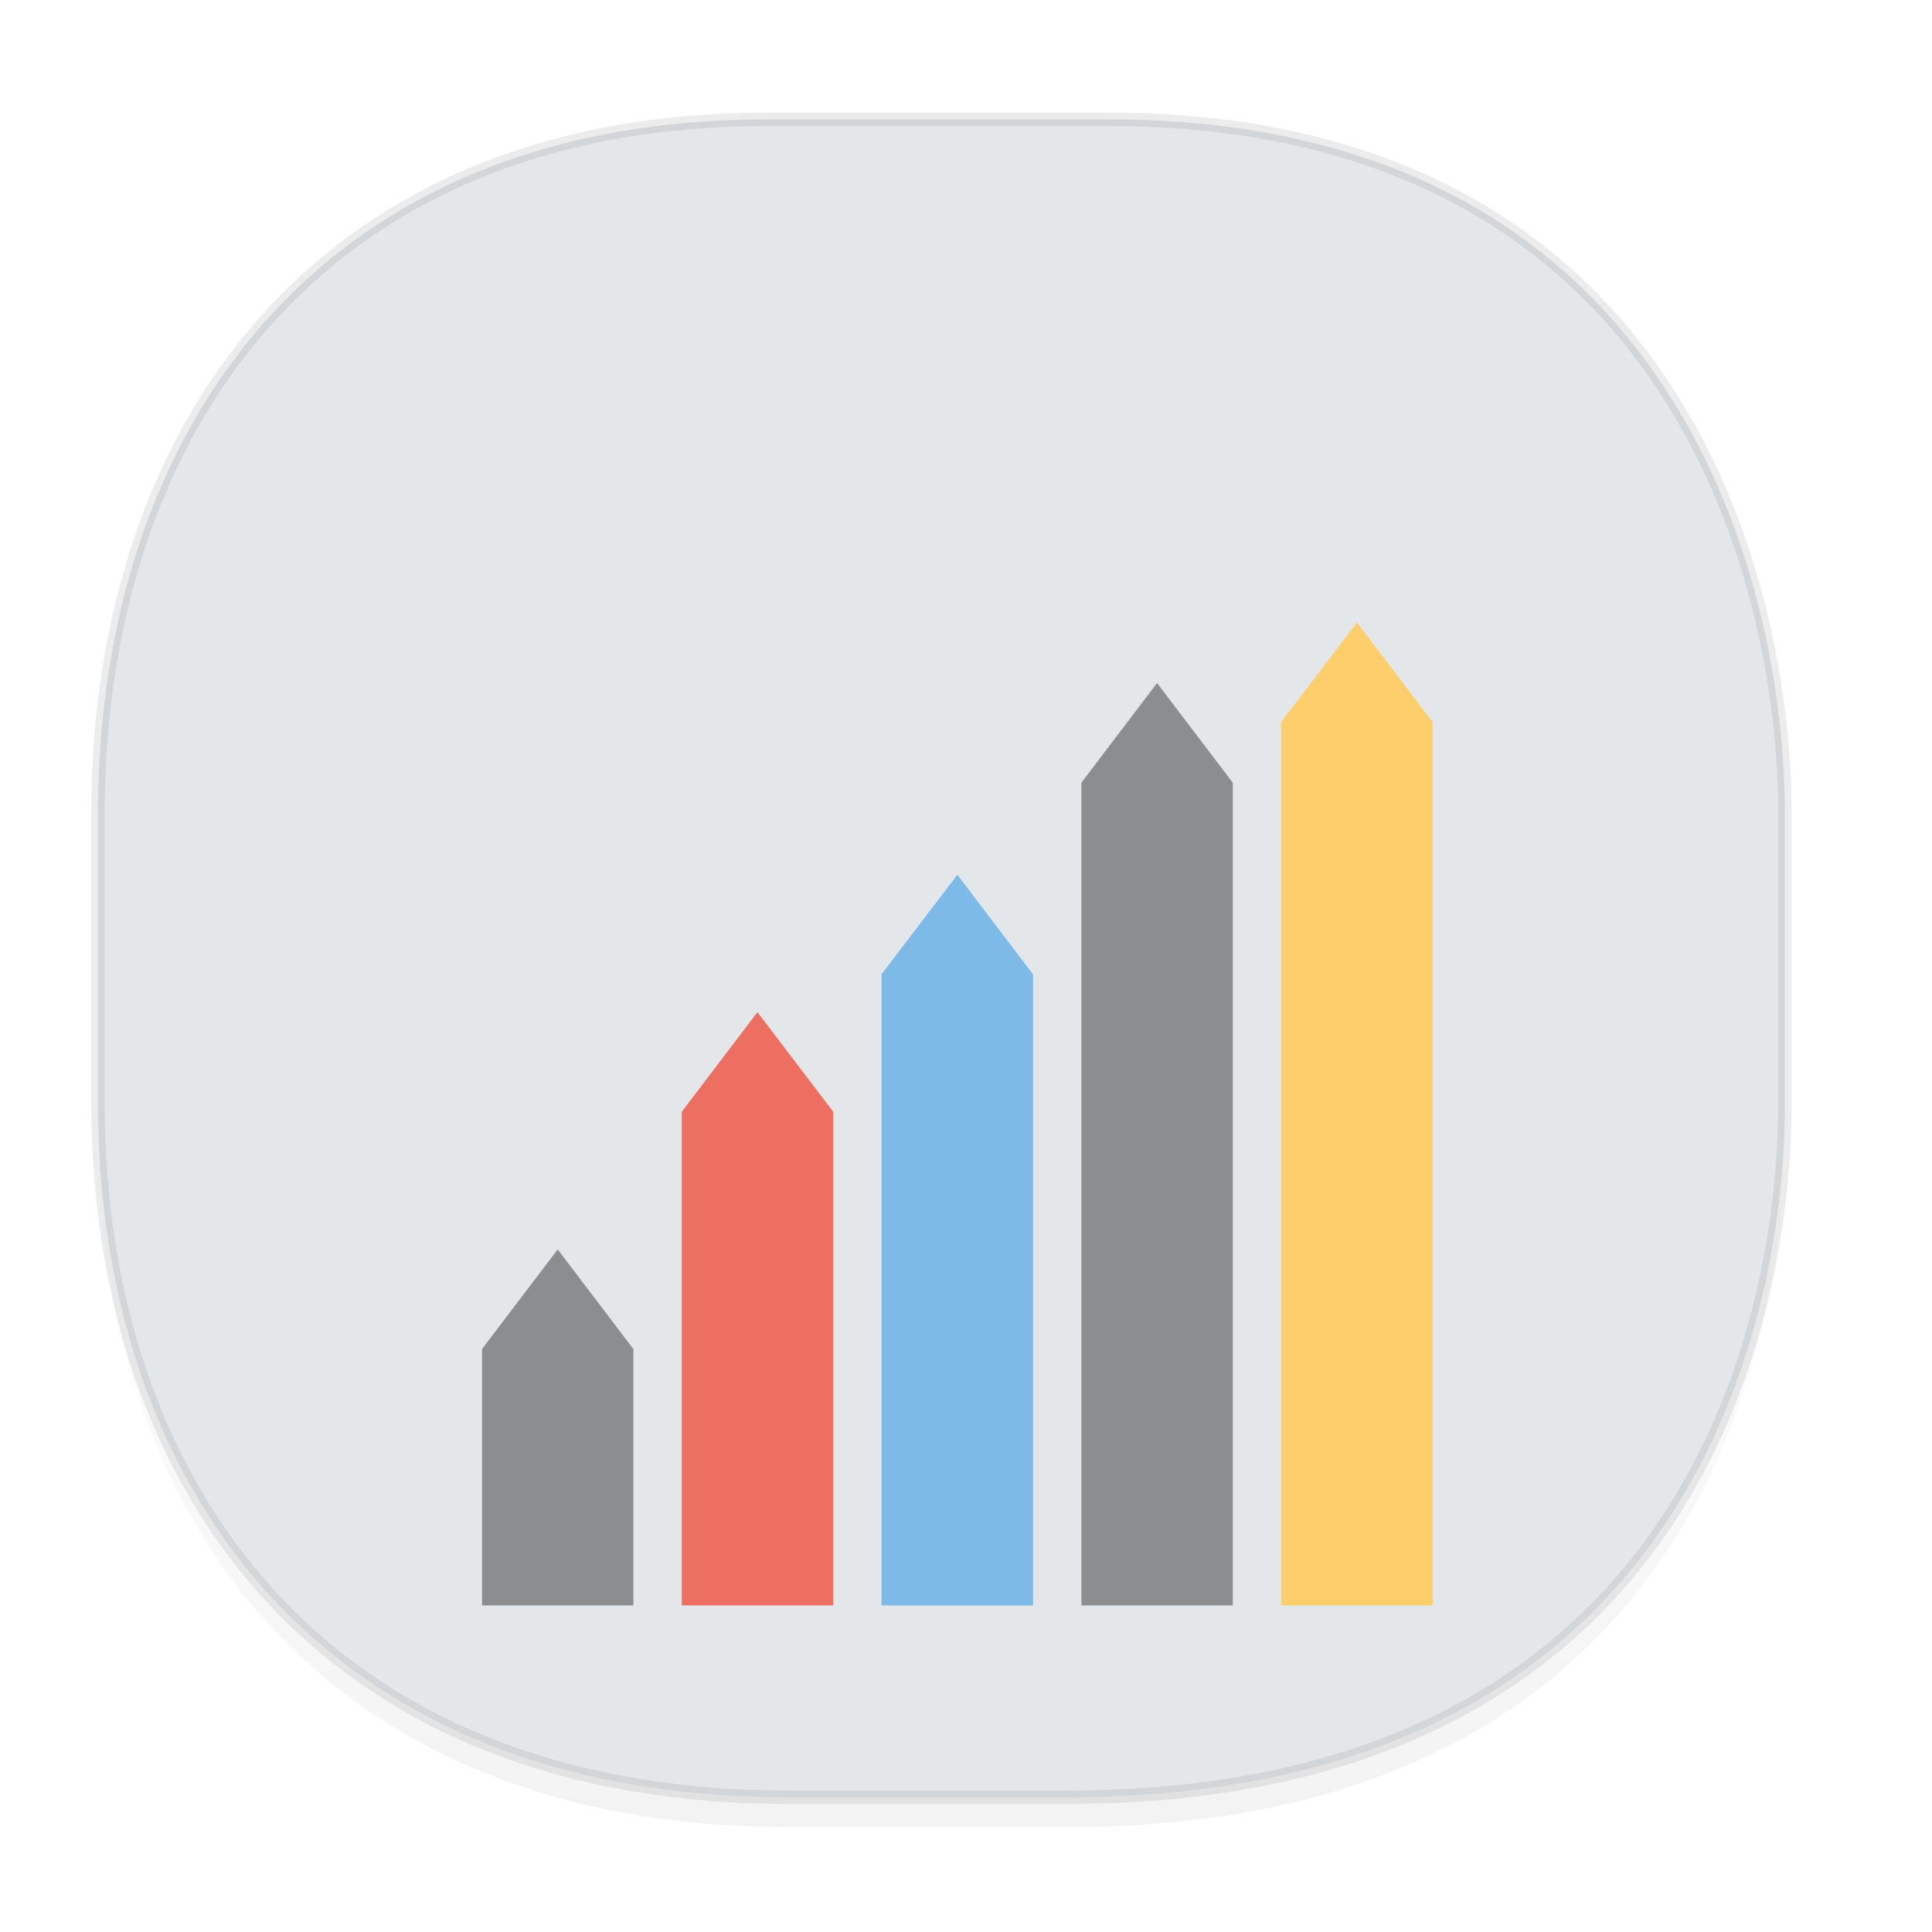 <svg xmlns="http://www.w3.org/2000/svg" xmlns:xlink="http://www.w3.org/1999/xlink" width="48" height="48" version="1.1" id="svg38"><defs id="defs22"><linearGradient id="linearGradient4488"><stop id="stop4490" offset="0" stop-color="#000" stop-opacity=".047"/><stop id="stop4492" offset="1" stop-color="#000" stop-opacity="0"/></linearGradient><style id="style4511"/><style id="style4511-26"/><style id="style4511-9"/><style id="style4552"/><style id="style4511-2"/><linearGradient gradientTransform="translate(-63.205 2.216) scale(.304)" xlink:href="#linearGradient4488" id="linearGradient4160" x1="288.112" y1="141.785" x2="287.575" y2="79.008" gradientUnits="userSpaceOnUse"/></defs><style id="style4485" type="text/css">.st2{opacity:.45;fill:#231f20}</style><path d="M2.433 26.443v1.668c0 9.575 5.583 17.282 17.146 17.282h6.93c15.133 0 17.837-11.322 17.837-17.282v-1.668c0 5.96-2.704 17.282-17.837 17.282h-6.93c-11.563 0-17.146-7.708-17.146-17.282z" id="path4147" opacity="1" fill="url(#linearGradient4160)" fill-opacity="1" stroke="none" stroke-width="1.1" stroke-linecap="square" stroke-linejoin="bevel" stroke-miterlimit="4" stroke-dasharray="none" stroke-dashoffset="0" stroke-opacity=".078"/><path d="M19.046 2.965h8.495c13.908 0 16.805 11.246 16.805 17.282v7.123c0 5.96-2.704 17.282-17.837 17.282h-6.93c-11.562 0-17.146-7.708-17.146-17.282v-7.123c0-9.575 5.47-17.282 16.613-17.282z" id="rect4144" opacity="1" fill="#e3e7ea" fill-opacity="1" stroke="#000" stroke-width=".334" stroke-linecap="square" stroke-linejoin="bevel" stroke-miterlimit="4" stroke-dasharray="none" stroke-dashoffset="0" stroke-opacity=".078"/><path d="M25.666 24.208v15.678H21.9V24.208l1.885-2.476z" id="polygon7" fill="#7dbae7" stroke-width=".049"/><path d="M35.595 17.942v21.944h-3.766V17.942l1.885-2.476z" id="polygon9" fill="#ffce6c" stroke-width=".049"/><path d="M15.736 33.517v6.369h-3.76v-6.37l1.88-2.475z" id="polygon11" class="st2" opacity=".45" fill="#231f20" stroke-width=".049"/><path d="M20.703 27.622v12.264h-3.765V27.622l1.88-2.476z" id="polygon13" fill="#ed6f62" stroke-width=".049"/><path d="M30.628 19.446v20.44h-3.761v-20.44l1.88-2.476z" id="polygon15" class="st2" opacity=".45" fill="#231f20" stroke-width=".049"/></svg>